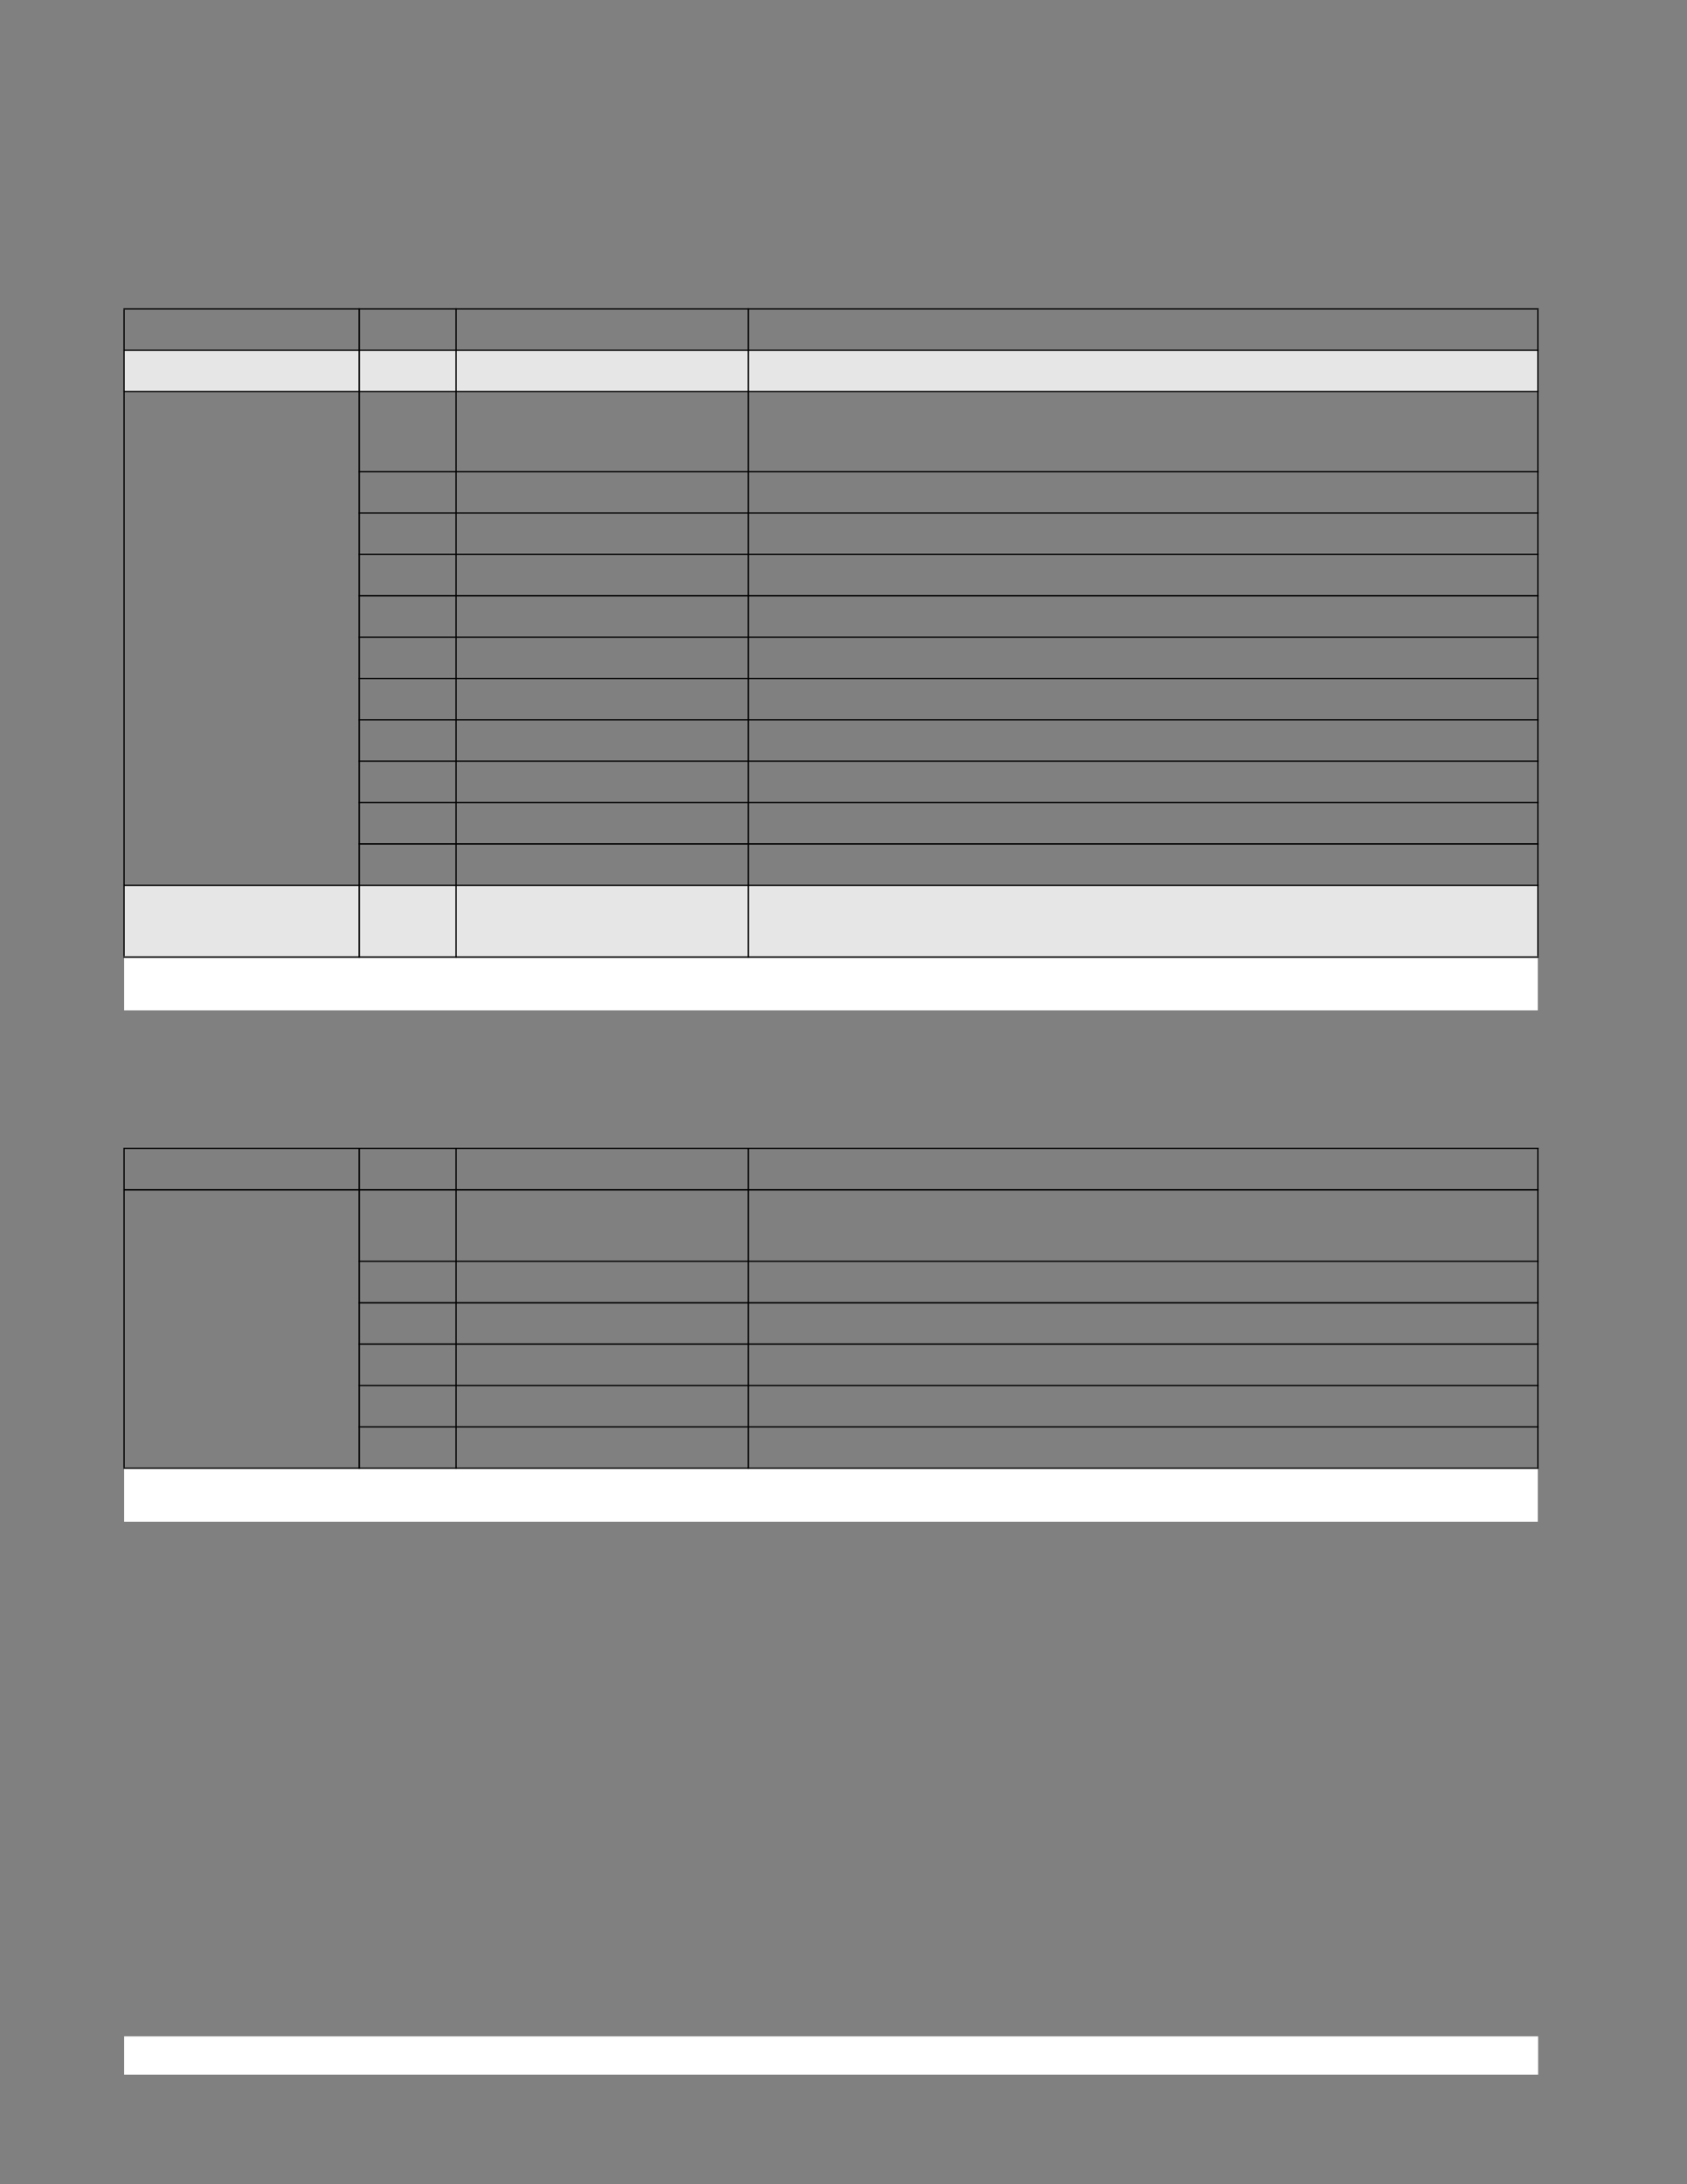 <?xml version="1.0" encoding="UTF-8" standalone="no"?>
<!DOCTYPE svg PUBLIC "-//W3C//DTD SVG 1.1//EN"
"http://www.w3.org/Graphics/SVG/1.1/DTD/svg11.dtd">
<svg viewBox="0 0 935 1210" version="1.1" xmlns="http://www.w3.org/2000/svg" xmlns:xlink="http://www.w3.org/1999/xlink">
<rect x="0" y="0" width="935" height="1210" fill="#808080" stroke="none"/>
<defs>
<clipPath id="c0_3590"><path d="M68.8,559.7V530.2H852.3v29.5Z"/></clipPath>
<style type="text/css"><![CDATA[
.g0_3590{
fill: #FFF;
}
.g1_3590{
fill: #E6E6E6;
}
.g2_3590{
fill: #000;
}
]]></style>
</defs>
<path d="M68.8,1149.3H852.5v-21.2H68.8v21.2Z" class="g0_3590"/>
<path d="M68.8,217H199.1V194.1H68.8V217Z" class="g1_3590"/>
<path clip-path="url(#c0_3590)" d="M68.8,559.7H852.3V530.2H68.8v29.5Z" class="g0_3590"/>
<path d="M69.8,553.1h53.4V540.7H69.8v12.4Z" class="g0_3590"/>
<path d="M199.1,217h53.6V194.1H199.1V217Z" class="g1_3590"/>
<path d="M252.7,217h162V194.1h-162V217Z" class="g1_3590"/>
<path d="M414.7,217H852.3V194.1H414.7V217Z" class="g1_3590"/>
<path d="M68.8,530.2H199.1V490.4H68.8v39.8Z" class="g1_3590"/>
<path d="M199.1,530.2h53.6V490.4H199.1v39.8Z" class="g1_3590"/>
<path d="M252.7,530.2H852.3V490.4H252.7v39.8Z" class="g1_3590"/>
<path d="M68.8,843H852.3V813.4H68.8V843Z" class="g0_3590"/>
<path d="M69.8,836.3h53.4V823.9H69.8v12.4Z" class="g0_3590"/>
<path d="M68.4,529.7h.7V171.5h-.7V529.7Z" class="g2_3590"/>
<path d="M198.7,530.6h.8V170.8h-.8V530.6Z" class="g2_3590"/>
<path d="M252.4,530.6h.7V170.8h-.7V530.6Z" class="g2_3590"/>
<path d="M414.3,530.6h.8V170.8h-.8V530.6Z" class="g2_3590"/>
<path d="M852,529.7h.7V171.5H852V529.7Z" class="g2_3590"/>
<path d="M68.4,171.5H852.8v-.7H68.4v.7Z" class="g2_3590"/>
<path d="M68.4,194.4H852.8v-.7H68.4v.7Z" class="g2_3590"/>
<path d="M68.4,217.3H852.8v-.7H68.4v.7Z" class="g2_3590"/>
<path d="M198.7,261.6H852.8v-.7H198.7v.7Z" class="g2_3590"/>
<path d="M198.7,284.5H852.8v-.7H198.7v.7Z" class="g2_3590"/>
<path d="M198.7,307.4H852.8v-.7H198.7v.7Z" class="g2_3590"/>
<path d="M198.7,330.4H852.8v-.8H198.7v.8Z" class="g2_3590"/>
<path d="M198.7,353.3H852.8v-.7H198.7v.7Z" class="g2_3590"/>
<path d="M198.7,376.2H852.8v-.7H198.7v.7Z" class="g2_3590"/>
<path d="M198.7,399.1H852.8v-.7H198.7v.7Z" class="g2_3590"/>
<path d="M198.7,422H852.8v-.7H198.7v.7Z" class="g2_3590"/>
<path d="M198.7,444.9H852.8v-.7H198.7v.7Z" class="g2_3590"/>
<path d="M198.7,467.9H852.8v-.8H198.7v.8Z" class="g2_3590"/>
<path d="M68.4,490.8H852.8v-.7H68.4v.7Z" class="g2_3590"/>
<path d="M68.4,530.6H852.8v-.8H68.4v.8Z" class="g2_3590"/>
<path d="M68.4,813h.7V636.5h-.7V813Z" class="g2_3590"/>
<path d="M198.7,813.7h.8V635.8h-.8V813.7Z" class="g2_3590"/>
<path d="M252.4,813.7h.7V635.8h-.7V813.7Z" class="g2_3590"/>
<path d="M414.3,813.7h.8V635.8h-.8V813.7Z" class="g2_3590"/>
<path d="M852,813h.7V636.5H852V813Z" class="g2_3590"/>
<path d="M68.4,636.5H852.8v-.7H68.4v.7Z" class="g2_3590"/>
<path d="M68.4,659.5H852.8v-.8H68.4v.8Z" class="g2_3590"/>
<path d="M198.7,699.1H852.8v-.7H198.7v.7Z" class="g2_3590"/>
<path d="M198.7,722.1H852.8v-.8H198.7v.8Z" class="g2_3590"/>
<path d="M198.7,745H852.8v-.8H198.7v.8Z" class="g2_3590"/>
<path d="M198.7,767.9H852.8v-.7H198.7v.7Z" class="g2_3590"/>
<path d="M198.7,790.8H852.8v-.7H198.7v.7Z" class="g2_3590"/>
<path d="M68.4,813.7H852.8V813H68.4v.7Z" class="g2_3590"/>
</svg>